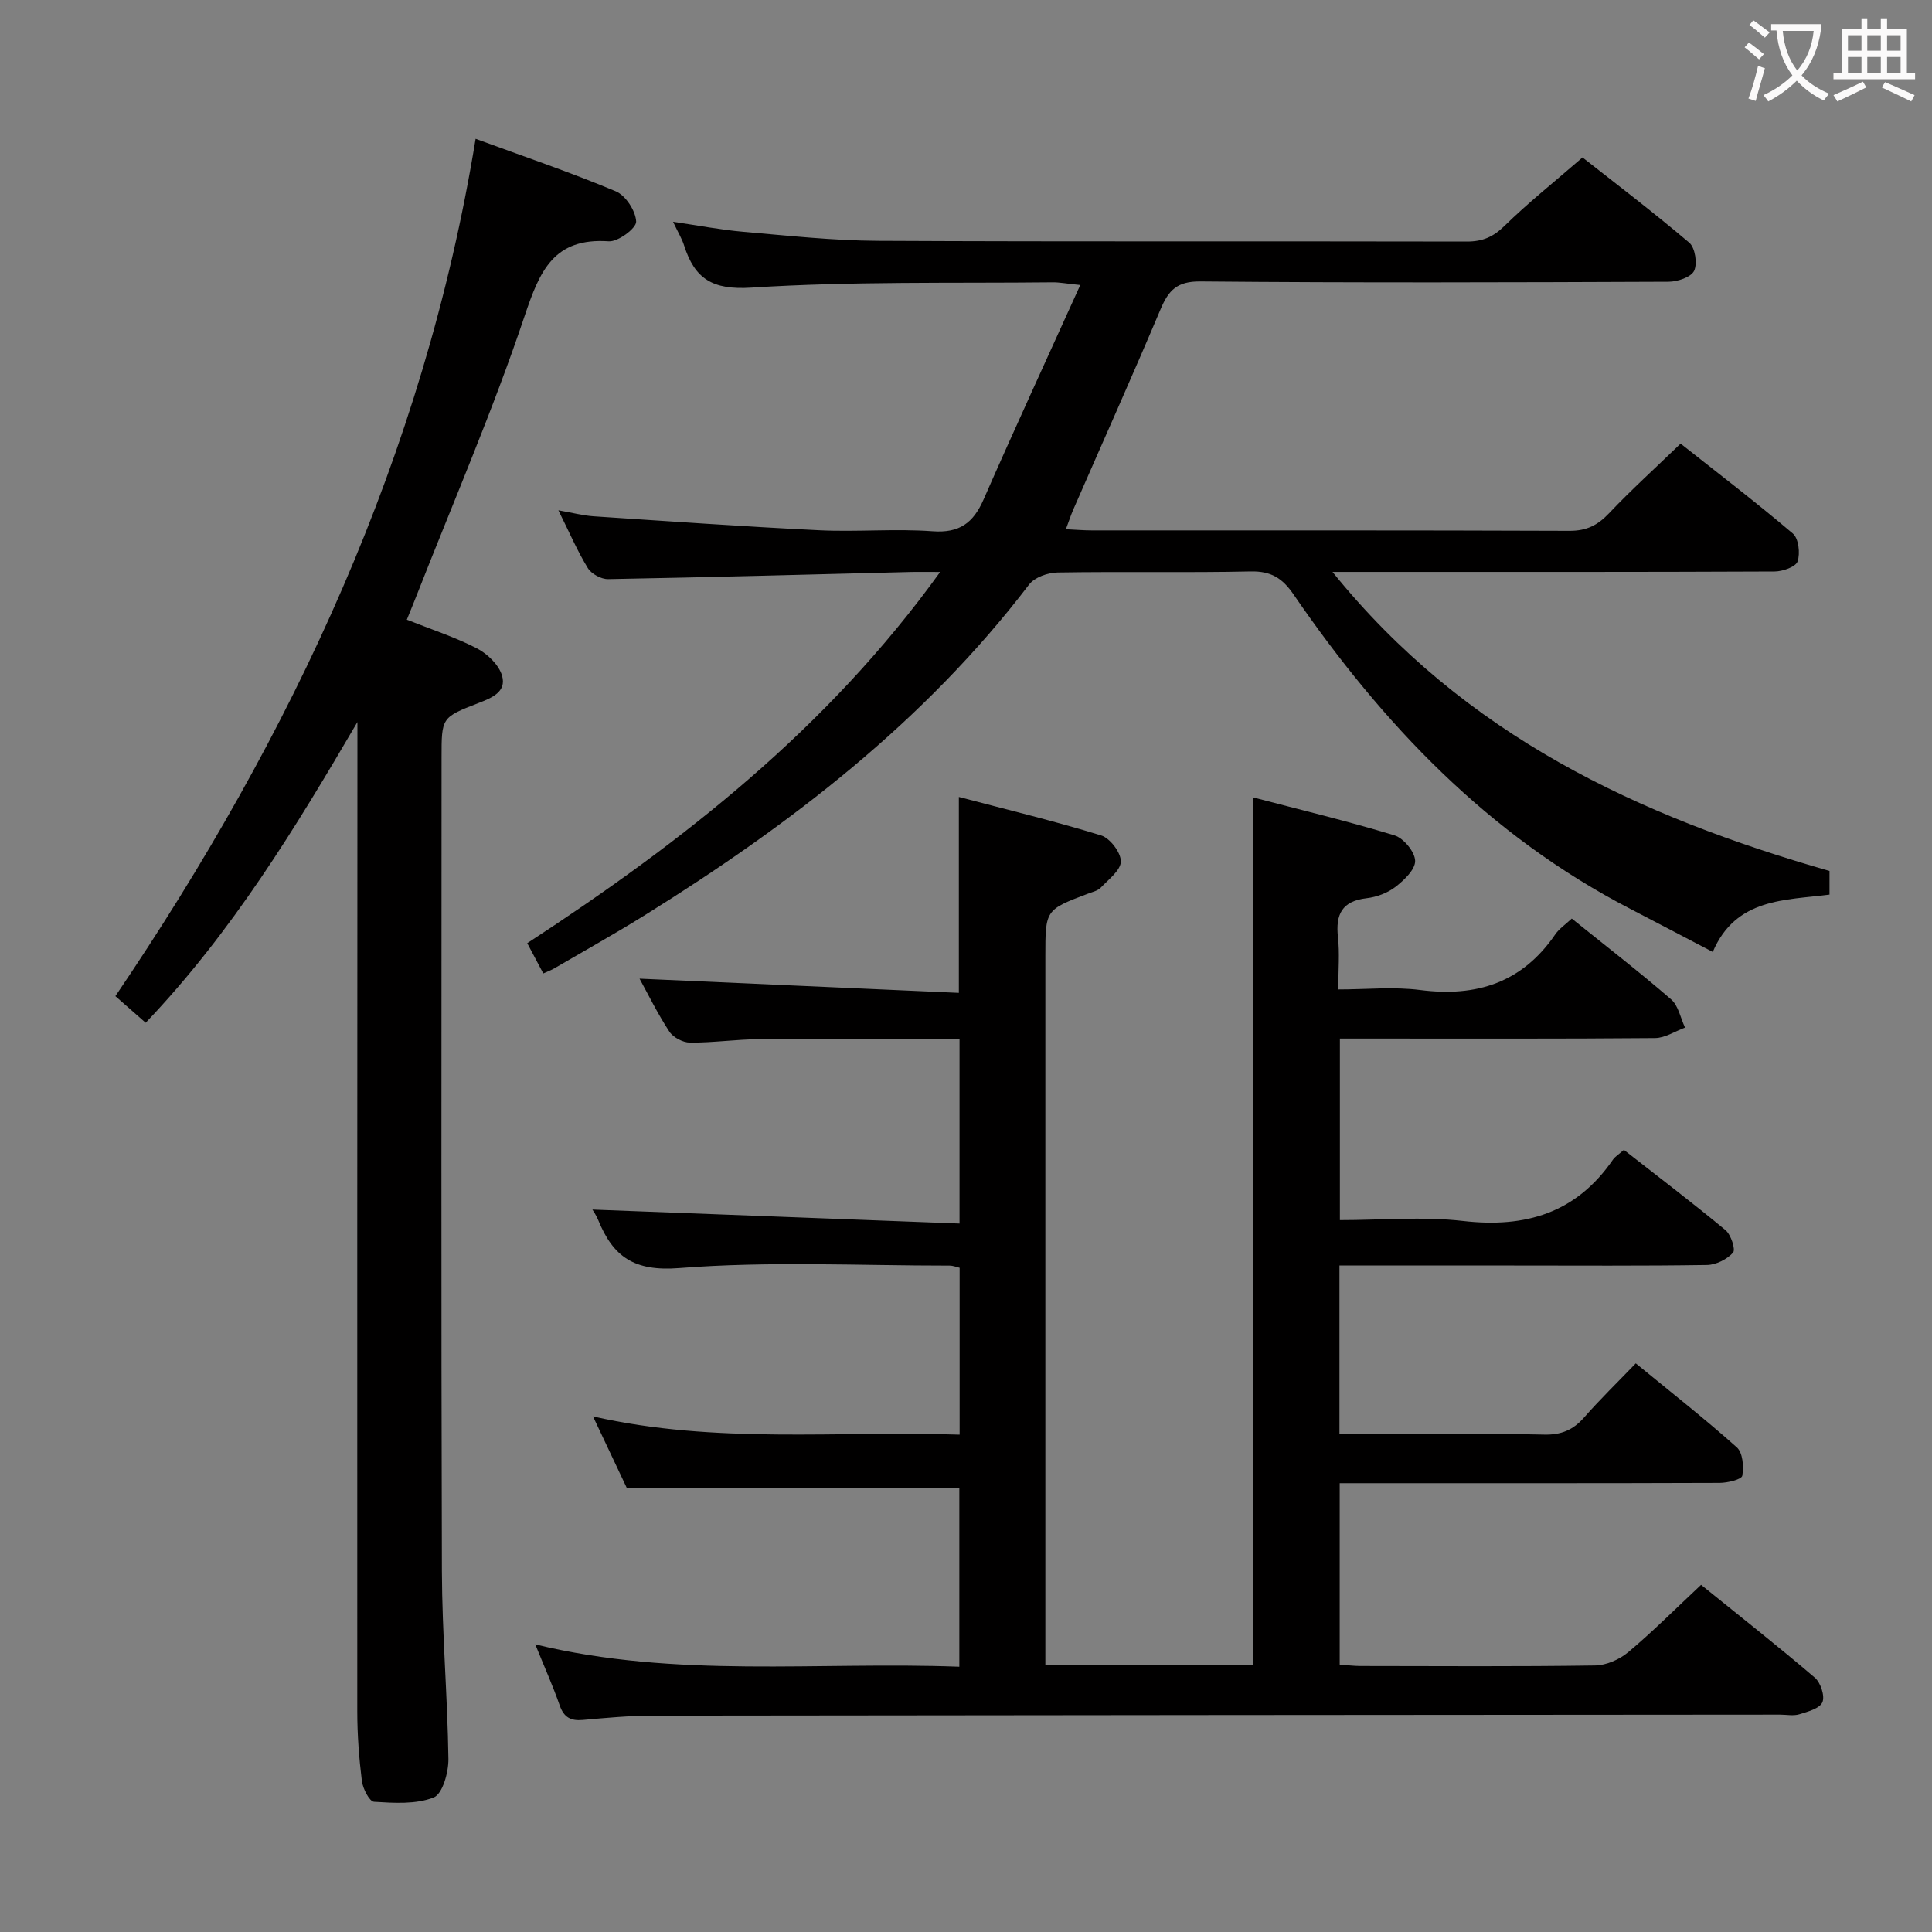 <svg enable-background="new 0 0 400 400" viewBox="0 0 400 400" xmlns="http://www.w3.org/2000/svg"><rect x="0" y="0" width="400" height="400" fill="#808080" stroke="none"/><g fill="#010000"><path d="m110.82 340.45c29.25 7.11 58.42 3.52 87.8 4.63 0-12.78 0-25.15 0-37.08-22.71 0-45.26 0-68.88 0-1.87-3.96-4.3-9.1-6.97-14.75 25.45 5.79 50.58 2.94 75.91 3.78 0-11.73 0-22.99 0-34.55-.57-.13-1.33-.45-2.09-.45-18.66.01-37.4-.95-55.95.51-9.36.74-13.68-2.34-16.78-9.92-.43-1.06-1.11-2.02-1.21-2.19 24.97.95 50.29 1.91 76.01 2.89 0-13.36 0-25.56 0-38.22-13.84 0-27.62-.07-41.39.04-4.81.04-9.62.75-14.42.72-1.47-.01-3.49-1.08-4.28-2.3-2.45-3.73-4.42-7.78-6.16-10.94 21.85.97 43.93 1.95 66.11 2.94 0-13.99 0-26.71 0-40.56 9.86 2.6 19.75 4.98 29.46 7.97 1.84.57 4.09 3.53 4.08 5.38-.01 1.83-2.55 3.73-4.16 5.43-.64.67-1.76.9-2.68 1.26-8.79 3.33-8.79 3.33-8.79 12.93v140.47 6.2h43.01c0-59.51 0-119.02 0-179.55 9.91 2.6 19.68 4.94 29.28 7.87 1.89.58 4.22 3.41 4.27 5.26.05 1.8-2.29 4.02-4.08 5.41-1.64 1.26-3.9 2.1-5.97 2.34-5.1.59-6.45 3.34-5.93 8.06.37 3.28.07 6.64.07 10.82 5.81 0 11.47-.59 16.97.12 11.68 1.5 21.12-1.54 27.94-11.5.82-1.2 2.13-2.06 3.43-3.29 6.96 5.61 13.92 10.98 20.56 16.72 1.52 1.31 1.95 3.87 2.89 5.85-2.07.76-4.13 2.15-6.21 2.17-19.83.17-39.66.1-59.49.1-1.81 0-3.62 0-5.76 0v37.59c8.61 0 17.16-.78 25.51.18 12.97 1.49 23.44-1.67 31.02-12.69.45-.65 1.21-1.1 2.27-2.03 7.05 5.52 14.17 10.92 21.03 16.61 1.14.95 2.14 4.02 1.57 4.66-1.24 1.39-3.52 2.53-5.39 2.56-13.49.21-26.99.11-40.49.11-11.79 0-23.57 0-35.61 0v34.93h11.91c10.16 0 20.33-.15 30.49.08 3.49.08 5.95-.94 8.22-3.51 3.29-3.75 6.88-7.24 10.73-11.24 7.24 5.94 14.27 11.45 20.92 17.39 1.24 1.1 1.47 4 1.13 5.88-.14.77-3.03 1.47-4.67 1.48-24.33.09-48.66.06-72.98.06-1.8 0-3.59 0-5.7 0v37.55c1.47.11 2.91.3 4.35.3 16.16.02 32.33.13 48.49-.11 2.35-.03 5.09-1.23 6.92-2.77 5.08-4.26 9.78-8.99 15.06-13.93 7.95 6.43 15.88 12.67 23.54 19.21 1.21 1.03 2.13 3.81 1.58 5.1-.55 1.3-3.03 1.96-4.79 2.5-1.22.37-2.64.07-3.98.07-77.82.06-155.63.1-233.45.21-4.81.01-9.62.46-14.42.89-2.53.23-3.94-.55-4.8-3.04-1.41-4.04-3.17-7.96-5.05-12.61z"/><path d="m220.68 109.57c2.1.1 3.71.24 5.31.24 32.99.01 65.99-.04 98.98.09 3.51.01 5.82-1.16 8.16-3.63 4.57-4.83 9.52-9.3 14.82-14.42 7.55 5.97 15.57 12.09 23.24 18.61 1.2 1.02 1.55 4.1.98 5.78-.39 1.13-3.09 2.07-4.76 2.08-28.16.13-56.32.09-84.48.09-1.92 0-3.84 0-7.05 0 27.39 33.92 63.41 50.6 102.9 61.92v4.89c-9.15 1.2-19.39.65-24.17 11.87-6-3.13-11.54-6.05-17.1-8.93-29.33-15.18-51.3-38.26-69.7-65.1-2.32-3.39-4.68-4.84-8.87-4.75-13.32.29-26.66 0-39.99.22-2.01.03-4.74.99-5.88 2.48-21.66 28.41-49.42 49.69-79.41 68.37-6.21 3.87-12.6 7.43-18.92 11.12-.56.33-1.19.55-2.26 1.04-1.08-2.04-2.13-4.01-3.32-6.26 32.22-21.04 62.11-44.38 85.49-76.86-2.88 0-4.63-.04-6.38.01-20.79.52-41.57 1.09-62.36 1.47-1.43.03-3.47-1.08-4.21-2.29-2.16-3.51-3.79-7.34-6.09-11.96 2.96.52 5.1 1.09 7.26 1.24 15.57 1.03 31.14 2.13 46.72 2.89 7.81.38 15.69-.36 23.48.21 5.58.41 8.44-1.72 10.57-6.58 6.38-14.56 13.05-28.99 20.02-44.4-2.89-.29-4.28-.57-5.68-.56-20.81.22-41.66-.23-62.4 1.1-8.1.52-11.75-1.83-13.95-8.74-.44-1.39-1.23-2.66-2.28-4.89 5.34.78 9.92 1.67 14.54 2.07 9.26.8 18.55 1.82 27.83 1.87 40.66.2 81.32.06 121.97.15 3.24.01 5.47-.95 7.81-3.25 4.87-4.77 10.24-9.04 16.14-14.16 6.39 5.03 14.42 11.13 22.1 17.64 1.22 1.04 1.72 4.32 1.01 5.83-.63 1.32-3.43 2.25-5.27 2.26-32.33.13-64.65.24-96.98-.06-4.82-.04-6.56 1.84-8.21 5.74-5.88 13.93-12.07 27.72-18.12 41.58-.49 1.14-.88 2.35-1.49 3.98z"/><path d="m74 149.49c-12.87 21.99-25.89 43.41-43.84 62.26-2.1-1.85-4.03-3.54-6.27-5.51 36.65-54.11 63.9-112.02 74.58-177.5 9.88 3.63 19.59 6.91 29.02 10.87 2.05.86 4.13 4.07 4.22 6.28.05 1.35-3.75 4.2-5.66 4.07-11.42-.79-14.3 6.13-17.43 15.45-6.54 19.49-14.73 38.42-22.25 57.58-.65 1.66-1.33 3.3-2.14 5.31 5.08 2.02 10 3.61 14.53 5.95 2.18 1.13 4.55 3.42 5.19 5.66.96 3.36-2.18 4.6-4.97 5.68-7.58 2.94-7.56 3-7.56 11.28 0 56.15-.1 112.29.07 168.44.04 12.95 1.17 25.9 1.35 38.86.04 2.76-1.22 7.26-3.05 7.98-3.7 1.45-8.21 1.14-12.35.89-.96-.06-2.32-2.73-2.52-4.32-.59-4.77-.95-9.6-.95-14.4-.03-66.48.01-132.95.03-199.43 0-1.81 0-3.6 0-5.4z"/></g><path d="m362.1 8.8c1.1.8 2.1 1.6 3.1 2.4l-1 1.1c-1.3-1.1-2.3-2-3-2.5zm1.9 4.8c.5.2.9.4 1.4.5-.6 2.3-1.3 4.5-1.9 6.8l-1.5-.5c.8-2.1 1.4-4.3 2-6.8zm-1-9.4c1.3.9 2.4 1.8 3.4 2.5l-1 1.1c-1.4-1.2-2.4-2.1-3.2-2.6zm3.7 2.2v-1.4h10.3v1.2c-.5 3.6-1.8 6.8-4 9.4 1.5 1.6 3.4 2.8 5.7 3.8-.3.4-.7.8-1.1 1.4-2.3-1.1-4.1-2.5-5.6-4.1-1.6 1.6-3.6 3.1-5.9 4.3-.3-.5-.7-.9-1-1.3 2.4-1.1 4.4-2.5 6-4.1-1.9-2.5-3-5.6-3.3-9.3h-1.1zm8.8 0h-6.4c.3 3.3 1.3 6 3 8.2 2-2.3 3.1-5.1 3.4-8.2z" fill="#fbfafa"/><path d="m385.3 3.8h1.3v2.2h2.8v-2.2h1.3v2.2h4.1v9.1h1.7v1.3h-16.9v-1.3h1.7v-9.1h4.1v-2.2zm.4 13.1.7 1.2c-1.8.9-3.8 1.9-6 2.9-.2-.4-.5-.8-.8-1.3 2.3-1 4.3-1.9 6.1-2.8zm-3.1-6.4h2.8v-3.2h-2.8zm0 4.6h2.8v-3.3h-2.8zm4-4.6h2.8v-3.2h-2.8zm0 4.6h2.8v-3.3h-2.8zm3.7 1.9c2.1.9 4.1 1.8 6.1 2.7l-.7 1.3c-2.2-1.1-4.2-2-6.1-2.9zm3.2-9.7h-2.8v3.2h2.8zm-2.8 7.8h2.8v-3.3h-2.8z" fill="#fbfafa"/></svg>